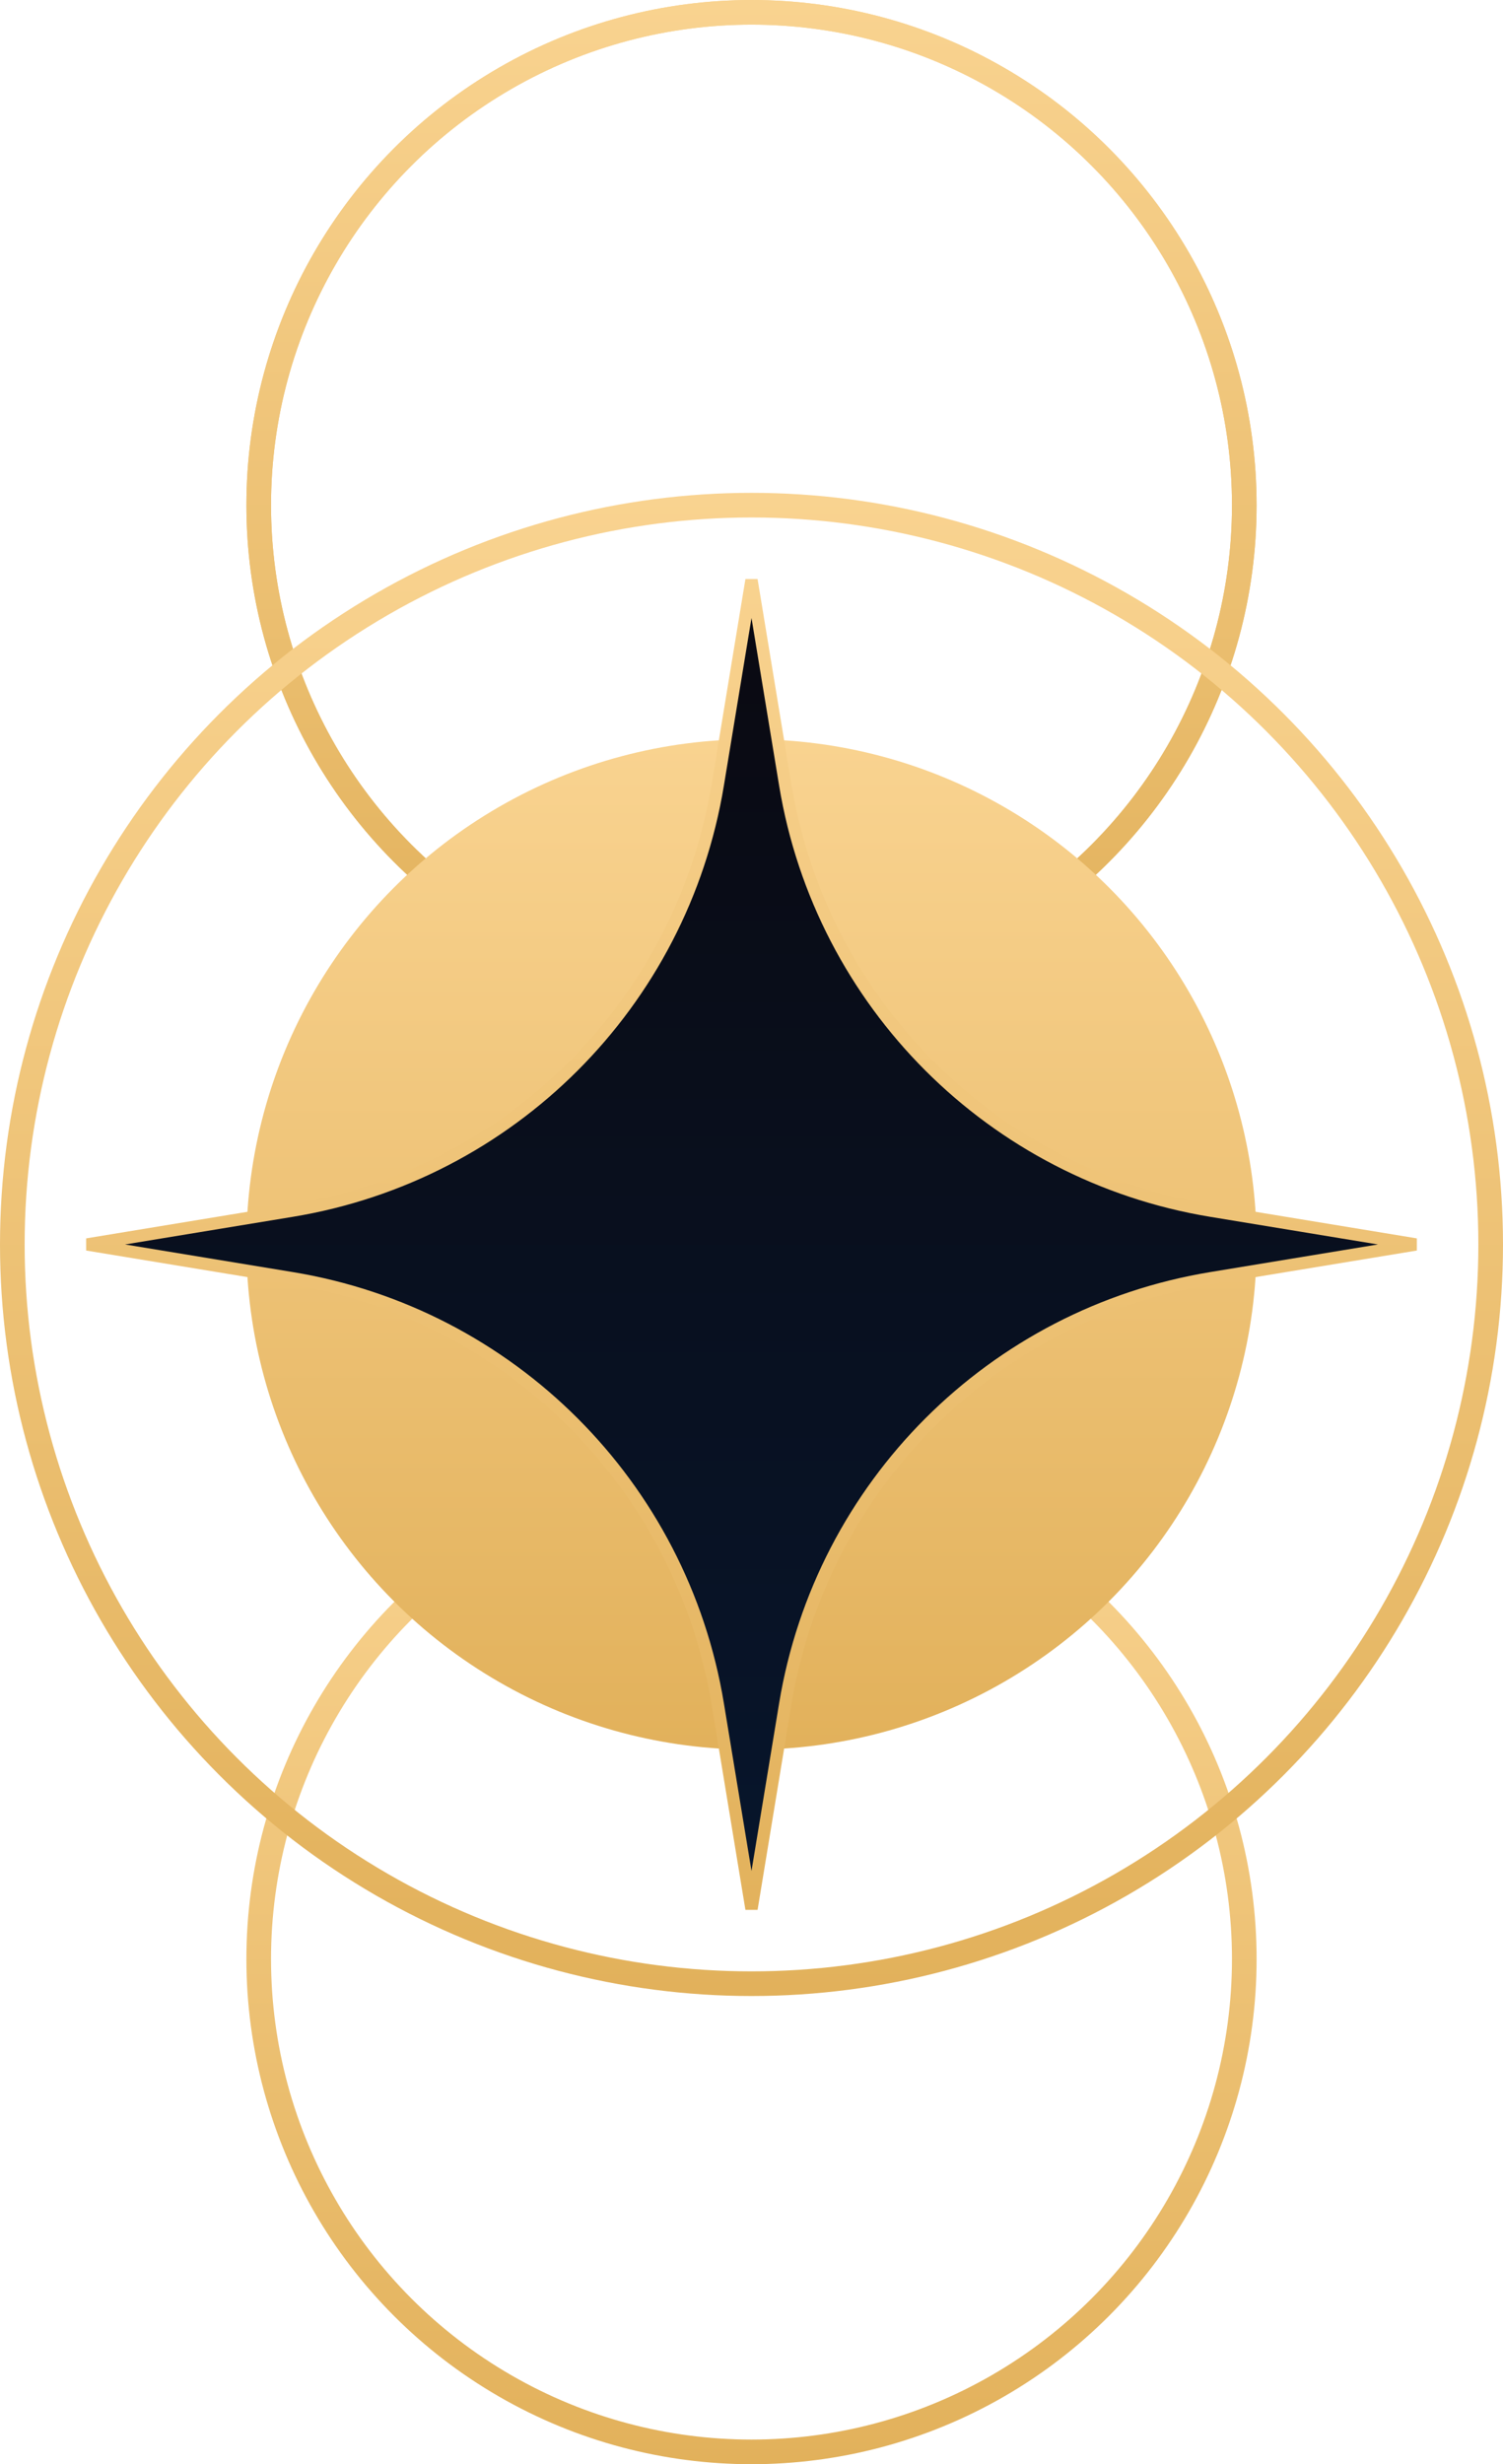 <svg width="61" height="100" viewBox="0 0 61 100" fill="none" xmlns="http://www.w3.org/2000/svg">
<circle cx="30.5" cy="20.5" r="20" stroke="url(#paint0_linear_2022_18016)"/>
<circle cx="30.5" cy="20.5" r="20" stroke="url(#paint1_linear_2022_18016)"/>
<circle cx="30.5" cy="79.5" r="20" stroke="url(#paint2_linear_2022_18016)"/>
<circle cx="30.5" cy="50.5" r="20.5" fill="url(#paint3_linear_2022_18016)"/>
<circle cx="30.5" cy="50.5" r="30" stroke="url(#paint4_linear_2022_18016)"/>
<path d="M29.132 31.844L30.5 23.539L31.868 31.844C33.33 40.717 40.284 47.671 49.157 49.133L57.462 50.501L49.157 51.869C40.284 53.33 33.33 60.285 31.868 69.158L30.5 77.463L29.132 69.158C27.671 60.285 20.716 53.33 11.843 51.869L3.538 50.501L11.843 49.133C20.716 47.671 27.671 40.717 29.132 31.844Z" fill="url(#paint5_linear_2022_18016)" stroke="url(#paint6_linear_2022_18016)" stroke-width="0.5"/>
<defs>
<linearGradient id="paint0_linear_2022_18016" x1="30.5" y1="0" x2="30.5" y2="41" gradientUnits="userSpaceOnUse">
<stop stop-color="#F9D390"/>
<stop offset="1" stop-color="#E2B15B"/>
</linearGradient>
<linearGradient id="paint1_linear_2022_18016" x1="30.5" y1="0" x2="30.5" y2="41" gradientUnits="userSpaceOnUse">
<stop stop-color="#F9D390"/>
<stop offset="1" stop-color="#E2B15B"/>
</linearGradient>
<linearGradient id="paint2_linear_2022_18016" x1="30.5" y1="59" x2="30.5" y2="100" gradientUnits="userSpaceOnUse">
<stop stop-color="#F9D390"/>
<stop offset="1" stop-color="#E2B15B"/>
</linearGradient>
<linearGradient id="paint3_linear_2022_18016" x1="30.5" y1="30" x2="30.5" y2="71" gradientUnits="userSpaceOnUse">
<stop stop-color="#F9D390"/>
<stop offset="1" stop-color="#E2B15B"/>
</linearGradient>
<linearGradient id="paint4_linear_2022_18016" x1="30.5" y1="20" x2="30.5" y2="81" gradientUnits="userSpaceOnUse">
<stop stop-color="#F9D390"/>
<stop offset="1" stop-color="#E2B15B"/>
</linearGradient>
<linearGradient id="paint5_linear_2022_18016" x1="30.5" y1="22.001" x2="30.5" y2="79.001" gradientUnits="userSpaceOnUse">
<stop stop-color="#0A0910"/>
<stop offset="1" stop-color="#07162D"/>
</linearGradient>
<linearGradient id="paint6_linear_2022_18016" x1="30.5" y1="22.001" x2="30.5" y2="79.001" gradientUnits="userSpaceOnUse">
<stop stop-color="#F9D390"/>
<stop offset="1" stop-color="#E2B15B"/>
</linearGradient>
</defs>
</svg>
